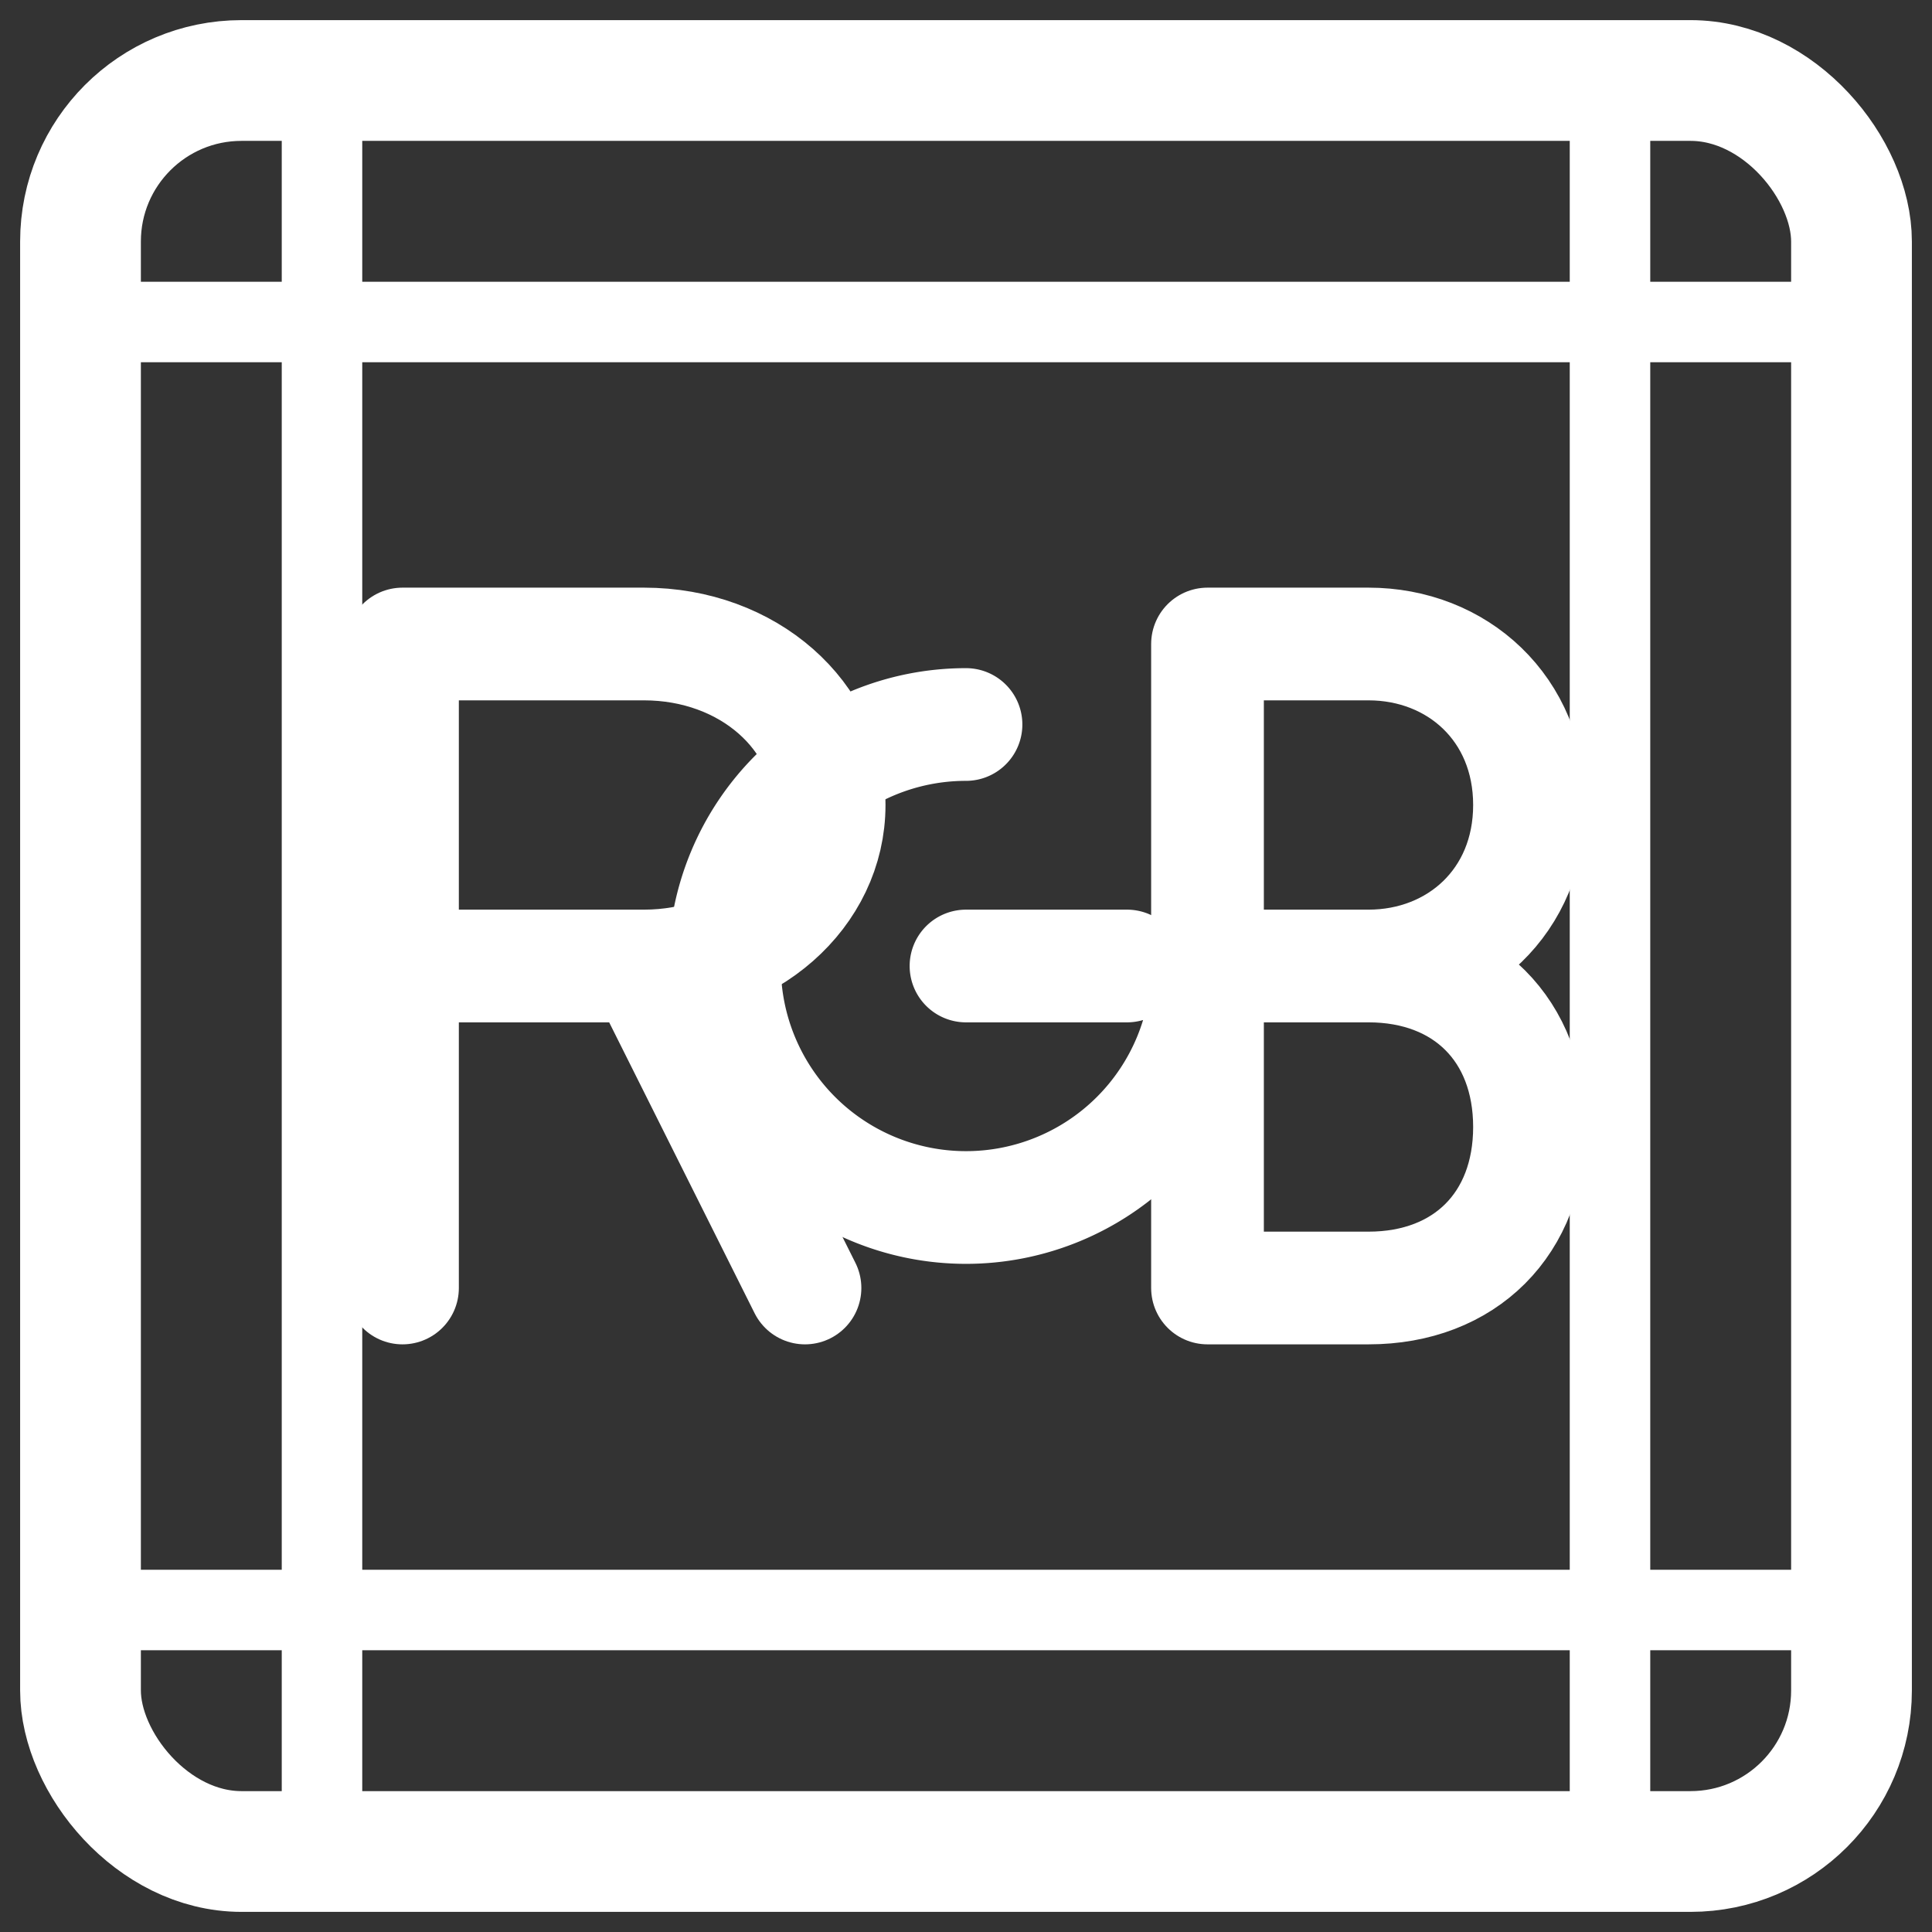 <!-- pixel-rgb-stroked.svg -->
<svg xmlns="http://www.w3.org/2000/svg" width="24" height="24"
     viewBox="0 0 24 24" aria-hidden="true">
  <rect x="0" y="0" width="24" height="24" fill="#333333" stroke="none"/>
  <!-- 프레임 -->
  <rect x="1" y="1" width="22" height="22" rx="2" fill="none"
        stroke="#fff" stroke-width="1.5"/>
  <!-- 격자 -->
  <path d="M4 1v22M20 1v22M1 4h22M1 20h22" fill="none"
        stroke="#fff" stroke-width="1" stroke-linecap="round"/>

  <!-- 중앙 RGB: 단선 스트로크 글자 -->
  <g fill="none" stroke="#fff" stroke-width="1.4"
     stroke-linecap="round" stroke-linejoin="round">
    <!-- R (x:5~10, y:8~16) -->
    <path d="M5 16V8H8c1.3 0 2.3 0.9 2.3 2s-1 2-2.3 2H5 M8 12l2 4"/>

    <!-- G (원형 스트로크 + 안쪽 획)  중심(12,12), r=3 -->
    <path d="M15 12a3 3 0 1 1-3-3 M15 12M14 12h-2"/>

    <!-- B (x:15~19, y:8~16) -->
    <path d="M15 8v8
             M15 8h2c1.1 0 2 .8 2 2s-.9 2-2 2h-2
             M15 12h2c1.2 0 2 0.8 2 2s-.8 2-2 2h-2"/>
  </g>
</svg>
